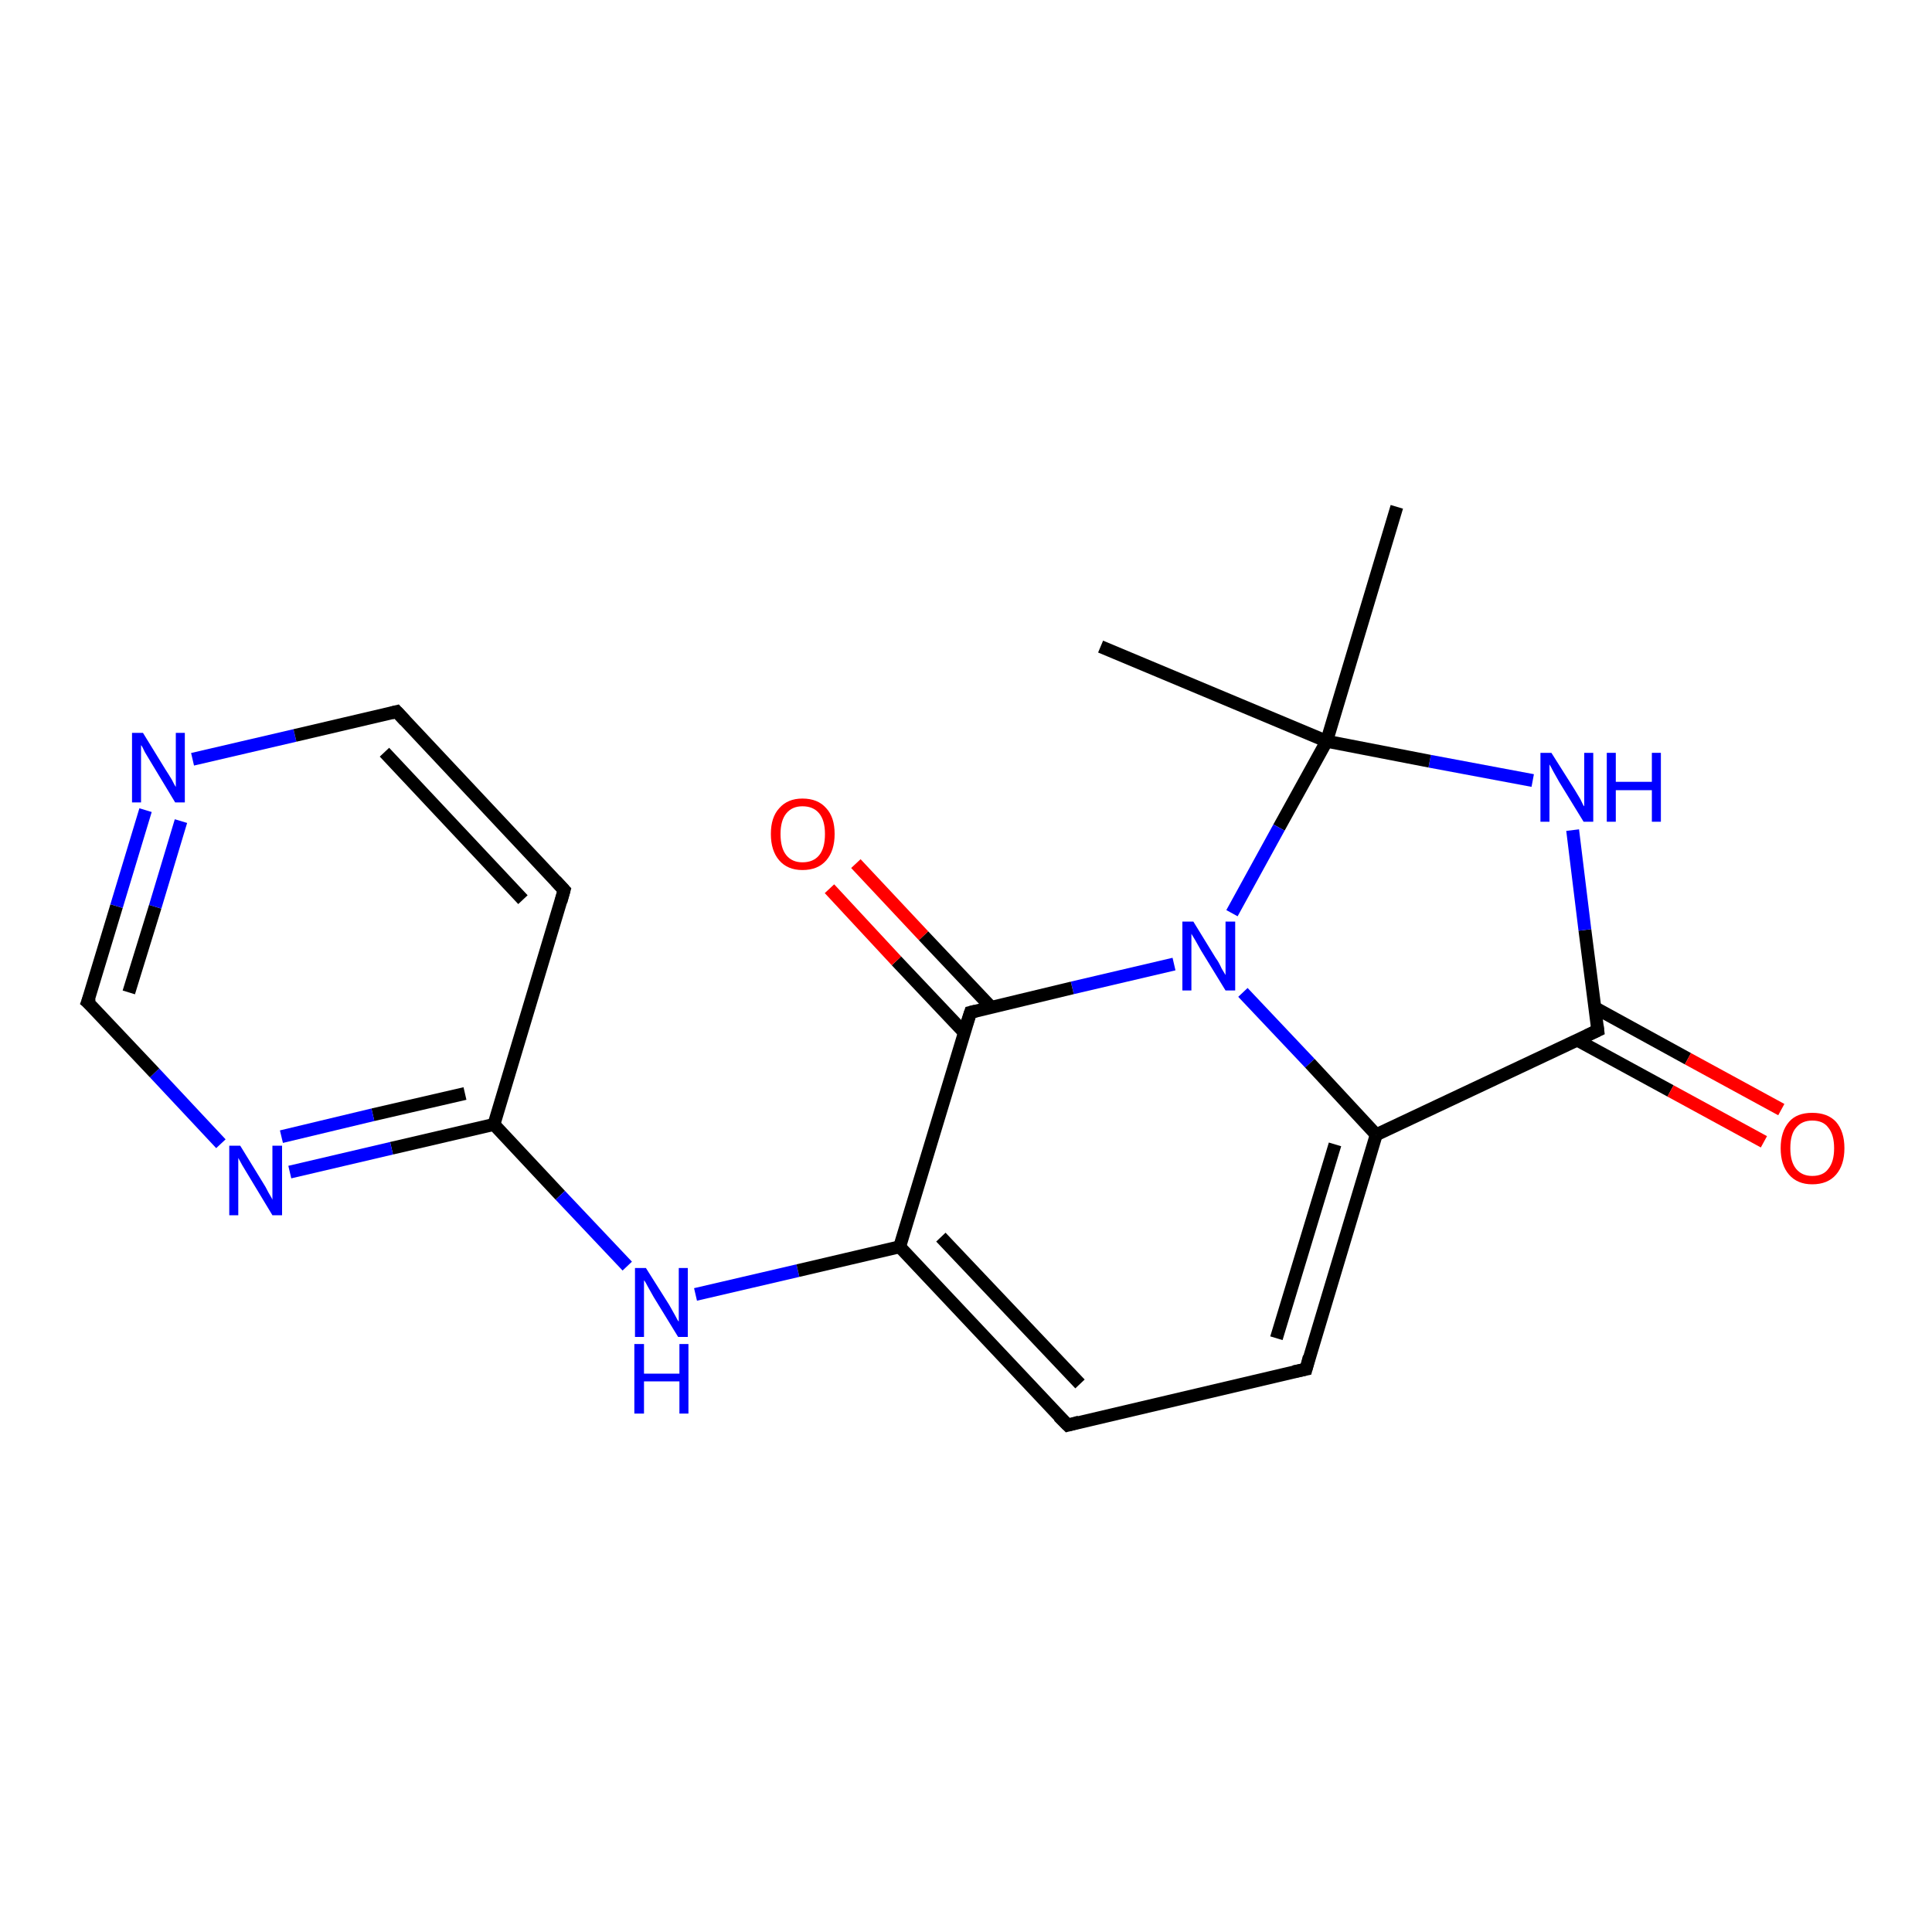 <?xml version='1.0' encoding='iso-8859-1'?>
<svg version='1.1' baseProfile='full'
              xmlns='http://www.w3.org/2000/svg'
                      xmlns:rdkit='http://www.rdkit.org/xml'
                      xmlns:xlink='http://www.w3.org/1999/xlink'
                  xml:space='preserve'
width='300px' height='300px' viewBox='0 0 300 300'>
<!-- END OF HEADER -->
<rect style='opacity:1.0;fill:#FFFFFF;stroke:none' width='300.0' height='300.0' x='0.0' y='0.0'> </rect>
<path class='bond-0 atom-0 atom-1' d='M 13.6,155.6 L 18.1,140.7' style='fill:none;fill-rule:evenodd;stroke:#000000;stroke-width:2.0px;stroke-linecap:butt;stroke-linejoin:miter;stroke-opacity:1' />
<path class='bond-0 atom-0 atom-1' d='M 18.1,140.7 L 22.6,125.8' style='fill:none;fill-rule:evenodd;stroke:#0000FF;stroke-width:2.0px;stroke-linecap:butt;stroke-linejoin:miter;stroke-opacity:1' />
<path class='bond-0 atom-0 atom-1' d='M 20.0,154.1 L 24.1,140.8' style='fill:none;fill-rule:evenodd;stroke:#000000;stroke-width:2.0px;stroke-linecap:butt;stroke-linejoin:miter;stroke-opacity:1' />
<path class='bond-0 atom-0 atom-1' d='M 24.1,140.8 L 28.1,127.5' style='fill:none;fill-rule:evenodd;stroke:#0000FF;stroke-width:2.0px;stroke-linecap:butt;stroke-linejoin:miter;stroke-opacity:1' />
<path class='bond-1 atom-1 atom-2' d='M 29.9,117.9 L 45.8,114.2' style='fill:none;fill-rule:evenodd;stroke:#0000FF;stroke-width:2.0px;stroke-linecap:butt;stroke-linejoin:miter;stroke-opacity:1' />
<path class='bond-1 atom-1 atom-2' d='M 45.8,114.2 L 61.6,110.5' style='fill:none;fill-rule:evenodd;stroke:#000000;stroke-width:2.0px;stroke-linecap:butt;stroke-linejoin:miter;stroke-opacity:1' />
<path class='bond-2 atom-2 atom-3' d='M 61.6,110.5 L 87.6,138.2' style='fill:none;fill-rule:evenodd;stroke:#000000;stroke-width:2.0px;stroke-linecap:butt;stroke-linejoin:miter;stroke-opacity:1' />
<path class='bond-2 atom-2 atom-3' d='M 59.7,116.8 L 81.2,139.7' style='fill:none;fill-rule:evenodd;stroke:#000000;stroke-width:2.0px;stroke-linecap:butt;stroke-linejoin:miter;stroke-opacity:1' />
<path class='bond-3 atom-3 atom-4' d='M 87.6,138.2 L 76.7,174.6' style='fill:none;fill-rule:evenodd;stroke:#000000;stroke-width:2.0px;stroke-linecap:butt;stroke-linejoin:miter;stroke-opacity:1' />
<path class='bond-4 atom-4 atom-5' d='M 76.7,174.6 L 60.8,178.3' style='fill:none;fill-rule:evenodd;stroke:#000000;stroke-width:2.0px;stroke-linecap:butt;stroke-linejoin:miter;stroke-opacity:1' />
<path class='bond-4 atom-4 atom-5' d='M 60.8,178.3 L 45.0,182.0' style='fill:none;fill-rule:evenodd;stroke:#0000FF;stroke-width:2.0px;stroke-linecap:butt;stroke-linejoin:miter;stroke-opacity:1' />
<path class='bond-4 atom-4 atom-5' d='M 72.2,169.8 L 57.9,173.1' style='fill:none;fill-rule:evenodd;stroke:#000000;stroke-width:2.0px;stroke-linecap:butt;stroke-linejoin:miter;stroke-opacity:1' />
<path class='bond-4 atom-4 atom-5' d='M 57.9,173.1 L 43.7,176.5' style='fill:none;fill-rule:evenodd;stroke:#0000FF;stroke-width:2.0px;stroke-linecap:butt;stroke-linejoin:miter;stroke-opacity:1' />
<path class='bond-5 atom-4 atom-6' d='M 76.7,174.6 L 87.0,185.6' style='fill:none;fill-rule:evenodd;stroke:#000000;stroke-width:2.0px;stroke-linecap:butt;stroke-linejoin:miter;stroke-opacity:1' />
<path class='bond-5 atom-4 atom-6' d='M 87.0,185.6 L 97.4,196.6' style='fill:none;fill-rule:evenodd;stroke:#0000FF;stroke-width:2.0px;stroke-linecap:butt;stroke-linejoin:miter;stroke-opacity:1' />
<path class='bond-6 atom-6 atom-7' d='M 108.0,201.0 L 123.9,197.3' style='fill:none;fill-rule:evenodd;stroke:#0000FF;stroke-width:2.0px;stroke-linecap:butt;stroke-linejoin:miter;stroke-opacity:1' />
<path class='bond-6 atom-6 atom-7' d='M 123.9,197.3 L 139.7,193.6' style='fill:none;fill-rule:evenodd;stroke:#000000;stroke-width:2.0px;stroke-linecap:butt;stroke-linejoin:miter;stroke-opacity:1' />
<path class='bond-7 atom-7 atom-8' d='M 139.7,193.6 L 165.8,221.3' style='fill:none;fill-rule:evenodd;stroke:#000000;stroke-width:2.0px;stroke-linecap:butt;stroke-linejoin:miter;stroke-opacity:1' />
<path class='bond-7 atom-7 atom-8' d='M 146.1,192.1 L 167.7,214.9' style='fill:none;fill-rule:evenodd;stroke:#000000;stroke-width:2.0px;stroke-linecap:butt;stroke-linejoin:miter;stroke-opacity:1' />
<path class='bond-8 atom-8 atom-9' d='M 165.8,221.3 L 202.8,212.6' style='fill:none;fill-rule:evenodd;stroke:#000000;stroke-width:2.0px;stroke-linecap:butt;stroke-linejoin:miter;stroke-opacity:1' />
<path class='bond-9 atom-9 atom-10' d='M 202.8,212.6 L 213.7,176.2' style='fill:none;fill-rule:evenodd;stroke:#000000;stroke-width:2.0px;stroke-linecap:butt;stroke-linejoin:miter;stroke-opacity:1' />
<path class='bond-9 atom-9 atom-10' d='M 198.2,207.8 L 207.3,177.7' style='fill:none;fill-rule:evenodd;stroke:#000000;stroke-width:2.0px;stroke-linecap:butt;stroke-linejoin:miter;stroke-opacity:1' />
<path class='bond-10 atom-10 atom-11' d='M 213.7,176.2 L 248.1,160.0' style='fill:none;fill-rule:evenodd;stroke:#000000;stroke-width:2.0px;stroke-linecap:butt;stroke-linejoin:miter;stroke-opacity:1' />
<path class='bond-11 atom-11 atom-12' d='M 244.9,161.5 L 259.4,169.4' style='fill:none;fill-rule:evenodd;stroke:#000000;stroke-width:2.0px;stroke-linecap:butt;stroke-linejoin:miter;stroke-opacity:1' />
<path class='bond-11 atom-11 atom-12' d='M 259.4,169.4 L 273.9,177.3' style='fill:none;fill-rule:evenodd;stroke:#FF0000;stroke-width:2.0px;stroke-linecap:butt;stroke-linejoin:miter;stroke-opacity:1' />
<path class='bond-11 atom-11 atom-12' d='M 247.7,156.5 L 262.1,164.4' style='fill:none;fill-rule:evenodd;stroke:#000000;stroke-width:2.0px;stroke-linecap:butt;stroke-linejoin:miter;stroke-opacity:1' />
<path class='bond-11 atom-11 atom-12' d='M 262.1,164.4 L 276.6,172.3' style='fill:none;fill-rule:evenodd;stroke:#FF0000;stroke-width:2.0px;stroke-linecap:butt;stroke-linejoin:miter;stroke-opacity:1' />
<path class='bond-12 atom-11 atom-13' d='M 248.1,160.0 L 246.1,144.4' style='fill:none;fill-rule:evenodd;stroke:#000000;stroke-width:2.0px;stroke-linecap:butt;stroke-linejoin:miter;stroke-opacity:1' />
<path class='bond-12 atom-11 atom-13' d='M 246.1,144.4 L 244.2,128.9' style='fill:none;fill-rule:evenodd;stroke:#0000FF;stroke-width:2.0px;stroke-linecap:butt;stroke-linejoin:miter;stroke-opacity:1' />
<path class='bond-13 atom-13 atom-14' d='M 238.0,121.2 L 222.0,118.2' style='fill:none;fill-rule:evenodd;stroke:#0000FF;stroke-width:2.0px;stroke-linecap:butt;stroke-linejoin:miter;stroke-opacity:1' />
<path class='bond-13 atom-13 atom-14' d='M 222.0,118.2 L 206.0,115.1' style='fill:none;fill-rule:evenodd;stroke:#000000;stroke-width:2.0px;stroke-linecap:butt;stroke-linejoin:miter;stroke-opacity:1' />
<path class='bond-14 atom-14 atom-15' d='M 206.0,115.1 L 198.6,128.5' style='fill:none;fill-rule:evenodd;stroke:#000000;stroke-width:2.0px;stroke-linecap:butt;stroke-linejoin:miter;stroke-opacity:1' />
<path class='bond-14 atom-14 atom-15' d='M 198.6,128.5 L 191.3,141.8' style='fill:none;fill-rule:evenodd;stroke:#0000FF;stroke-width:2.0px;stroke-linecap:butt;stroke-linejoin:miter;stroke-opacity:1' />
<path class='bond-15 atom-15 atom-16' d='M 182.3,149.7 L 166.5,153.4' style='fill:none;fill-rule:evenodd;stroke:#0000FF;stroke-width:2.0px;stroke-linecap:butt;stroke-linejoin:miter;stroke-opacity:1' />
<path class='bond-15 atom-15 atom-16' d='M 166.5,153.4 L 150.7,157.2' style='fill:none;fill-rule:evenodd;stroke:#000000;stroke-width:2.0px;stroke-linecap:butt;stroke-linejoin:miter;stroke-opacity:1' />
<path class='bond-16 atom-16 atom-17' d='M 153.9,156.4 L 143.4,145.3' style='fill:none;fill-rule:evenodd;stroke:#000000;stroke-width:2.0px;stroke-linecap:butt;stroke-linejoin:miter;stroke-opacity:1' />
<path class='bond-16 atom-16 atom-17' d='M 143.4,145.3 L 132.9,134.1' style='fill:none;fill-rule:evenodd;stroke:#FF0000;stroke-width:2.0px;stroke-linecap:butt;stroke-linejoin:miter;stroke-opacity:1' />
<path class='bond-16 atom-16 atom-17' d='M 149.7,160.3 L 139.2,149.2' style='fill:none;fill-rule:evenodd;stroke:#000000;stroke-width:2.0px;stroke-linecap:butt;stroke-linejoin:miter;stroke-opacity:1' />
<path class='bond-16 atom-16 atom-17' d='M 139.2,149.2 L 128.8,138.0' style='fill:none;fill-rule:evenodd;stroke:#FF0000;stroke-width:2.0px;stroke-linecap:butt;stroke-linejoin:miter;stroke-opacity:1' />
<path class='bond-17 atom-14 atom-18' d='M 206.0,115.1 L 216.9,78.7' style='fill:none;fill-rule:evenodd;stroke:#000000;stroke-width:2.0px;stroke-linecap:butt;stroke-linejoin:miter;stroke-opacity:1' />
<path class='bond-18 atom-14 atom-19' d='M 206.0,115.1 L 170.9,100.4' style='fill:none;fill-rule:evenodd;stroke:#000000;stroke-width:2.0px;stroke-linecap:butt;stroke-linejoin:miter;stroke-opacity:1' />
<path class='bond-19 atom-5 atom-0' d='M 34.3,177.6 L 24.0,166.6' style='fill:none;fill-rule:evenodd;stroke:#0000FF;stroke-width:2.0px;stroke-linecap:butt;stroke-linejoin:miter;stroke-opacity:1' />
<path class='bond-19 atom-5 atom-0' d='M 24.0,166.6 L 13.6,155.6' style='fill:none;fill-rule:evenodd;stroke:#000000;stroke-width:2.0px;stroke-linecap:butt;stroke-linejoin:miter;stroke-opacity:1' />
<path class='bond-20 atom-16 atom-7' d='M 150.7,157.2 L 139.7,193.6' style='fill:none;fill-rule:evenodd;stroke:#000000;stroke-width:2.0px;stroke-linecap:butt;stroke-linejoin:miter;stroke-opacity:1' />
<path class='bond-21 atom-15 atom-10' d='M 193.0,154.1 L 203.4,165.1' style='fill:none;fill-rule:evenodd;stroke:#0000FF;stroke-width:2.0px;stroke-linecap:butt;stroke-linejoin:miter;stroke-opacity:1' />
<path class='bond-21 atom-15 atom-10' d='M 203.4,165.1 L 213.7,176.2' style='fill:none;fill-rule:evenodd;stroke:#000000;stroke-width:2.0px;stroke-linecap:butt;stroke-linejoin:miter;stroke-opacity:1' />
<path d='M 13.9,154.8 L 13.6,155.6 L 14.2,156.1' style='fill:none;stroke:#000000;stroke-width:2.0px;stroke-linecap:butt;stroke-linejoin:miter;stroke-opacity:1;' />
<path d='M 60.8,110.7 L 61.6,110.5 L 62.9,111.9' style='fill:none;stroke:#000000;stroke-width:2.0px;stroke-linecap:butt;stroke-linejoin:miter;stroke-opacity:1;' />
<path d='M 86.3,136.8 L 87.6,138.2 L 87.1,140.0' style='fill:none;stroke:#000000;stroke-width:2.0px;stroke-linecap:butt;stroke-linejoin:miter;stroke-opacity:1;' />
<path d='M 164.4,219.9 L 165.8,221.3 L 167.6,220.8' style='fill:none;stroke:#000000;stroke-width:2.0px;stroke-linecap:butt;stroke-linejoin:miter;stroke-opacity:1;' />
<path d='M 200.9,213.0 L 202.8,212.6 L 203.3,210.7' style='fill:none;stroke:#000000;stroke-width:2.0px;stroke-linecap:butt;stroke-linejoin:miter;stroke-opacity:1;' />
<path d='M 246.4,160.8 L 248.1,160.0 L 248.0,159.2' style='fill:none;stroke:#000000;stroke-width:2.0px;stroke-linecap:butt;stroke-linejoin:miter;stroke-opacity:1;' />
<path d='M 151.5,157.0 L 150.7,157.2 L 150.1,159.0' style='fill:none;stroke:#000000;stroke-width:2.0px;stroke-linecap:butt;stroke-linejoin:miter;stroke-opacity:1;' />
<path class='atom-1' d='M 22.2 113.8
L 25.7 119.5
Q 26.1 120.1, 26.7 121.1
Q 27.2 122.1, 27.3 122.2
L 27.3 113.8
L 28.7 113.8
L 28.7 124.6
L 27.2 124.6
L 23.4 118.3
Q 23.0 117.6, 22.5 116.8
Q 22.1 115.9, 21.9 115.7
L 21.9 124.6
L 20.5 124.6
L 20.5 113.8
L 22.2 113.8
' fill='#0000FF'/>
<path class='atom-5' d='M 37.3 177.9
L 40.8 183.6
Q 41.2 184.2, 41.7 185.2
Q 42.3 186.2, 42.3 186.3
L 42.3 177.9
L 43.8 177.9
L 43.8 188.7
L 42.3 188.7
L 38.5 182.4
Q 38.1 181.7, 37.6 180.9
Q 37.1 180.0, 37.0 179.8
L 37.0 188.7
L 35.6 188.7
L 35.6 177.9
L 37.3 177.9
' fill='#0000FF'/>
<path class='atom-6' d='M 100.3 196.9
L 103.9 202.6
Q 104.2 203.1, 104.8 204.2
Q 105.3 205.2, 105.4 205.2
L 105.4 196.9
L 106.8 196.9
L 106.8 207.6
L 105.3 207.6
L 101.5 201.4
Q 101.1 200.7, 100.6 199.8
Q 100.2 199.0, 100.0 198.8
L 100.0 207.6
L 98.6 207.6
L 98.6 196.9
L 100.3 196.9
' fill='#0000FF'/>
<path class='atom-6' d='M 98.5 208.7
L 100.0 208.7
L 100.0 213.3
L 105.5 213.3
L 105.5 208.7
L 106.9 208.7
L 106.9 219.5
L 105.5 219.5
L 105.5 214.5
L 100.0 214.5
L 100.0 219.5
L 98.5 219.5
L 98.5 208.7
' fill='#0000FF'/>
<path class='atom-12' d='M 276.5 178.3
Q 276.5 175.7, 277.8 174.2
Q 279.0 172.8, 281.4 172.8
Q 283.8 172.8, 285.1 174.2
Q 286.4 175.7, 286.4 178.3
Q 286.4 180.9, 285.1 182.4
Q 283.8 183.9, 281.4 183.9
Q 279.1 183.9, 277.8 182.4
Q 276.5 180.9, 276.5 178.3
M 281.4 182.6
Q 283.1 182.6, 283.9 181.5
Q 284.8 180.4, 284.8 178.3
Q 284.8 176.2, 283.9 175.1
Q 283.1 174.0, 281.4 174.0
Q 279.8 174.0, 278.9 175.1
Q 278.0 176.1, 278.0 178.3
Q 278.0 180.4, 278.9 181.5
Q 279.8 182.6, 281.4 182.6
' fill='#FF0000'/>
<path class='atom-13' d='M 240.9 116.9
L 244.5 122.6
Q 244.8 123.1, 245.4 124.1
Q 245.9 125.2, 246.0 125.2
L 246.0 116.9
L 247.4 116.9
L 247.4 127.6
L 245.9 127.6
L 242.1 121.4
Q 241.7 120.7, 241.2 119.8
Q 240.8 119.0, 240.6 118.7
L 240.6 127.6
L 239.2 127.6
L 239.2 116.9
L 240.9 116.9
' fill='#0000FF'/>
<path class='atom-13' d='M 249.5 116.9
L 250.9 116.9
L 250.9 121.4
L 256.5 121.4
L 256.5 116.9
L 257.9 116.9
L 257.9 127.6
L 256.5 127.6
L 256.5 122.7
L 250.9 122.7
L 250.9 127.6
L 249.5 127.6
L 249.5 116.9
' fill='#0000FF'/>
<path class='atom-15' d='M 185.3 143.1
L 188.8 148.8
Q 189.2 149.3, 189.7 150.4
Q 190.3 151.4, 190.3 151.4
L 190.3 143.1
L 191.8 143.1
L 191.8 153.8
L 190.3 153.8
L 186.5 147.6
Q 186.1 146.9, 185.6 146.0
Q 185.1 145.2, 185.0 145.0
L 185.0 153.8
L 183.6 153.8
L 183.6 143.1
L 185.3 143.1
' fill='#0000FF'/>
<path class='atom-17' d='M 119.7 129.5
Q 119.7 126.9, 121.0 125.5
Q 122.3 124.0, 124.6 124.0
Q 127.0 124.0, 128.3 125.5
Q 129.6 126.9, 129.6 129.5
Q 129.6 132.1, 128.3 133.6
Q 127.0 135.1, 124.6 135.1
Q 122.3 135.1, 121.0 133.6
Q 119.7 132.1, 119.7 129.5
M 124.6 133.9
Q 126.3 133.9, 127.2 132.8
Q 128.1 131.7, 128.1 129.5
Q 128.1 127.4, 127.2 126.3
Q 126.3 125.2, 124.6 125.2
Q 123.0 125.2, 122.1 126.3
Q 121.2 127.4, 121.2 129.5
Q 121.2 131.7, 122.1 132.8
Q 123.0 133.9, 124.6 133.9
' fill='#FF0000'/>
</svg>
